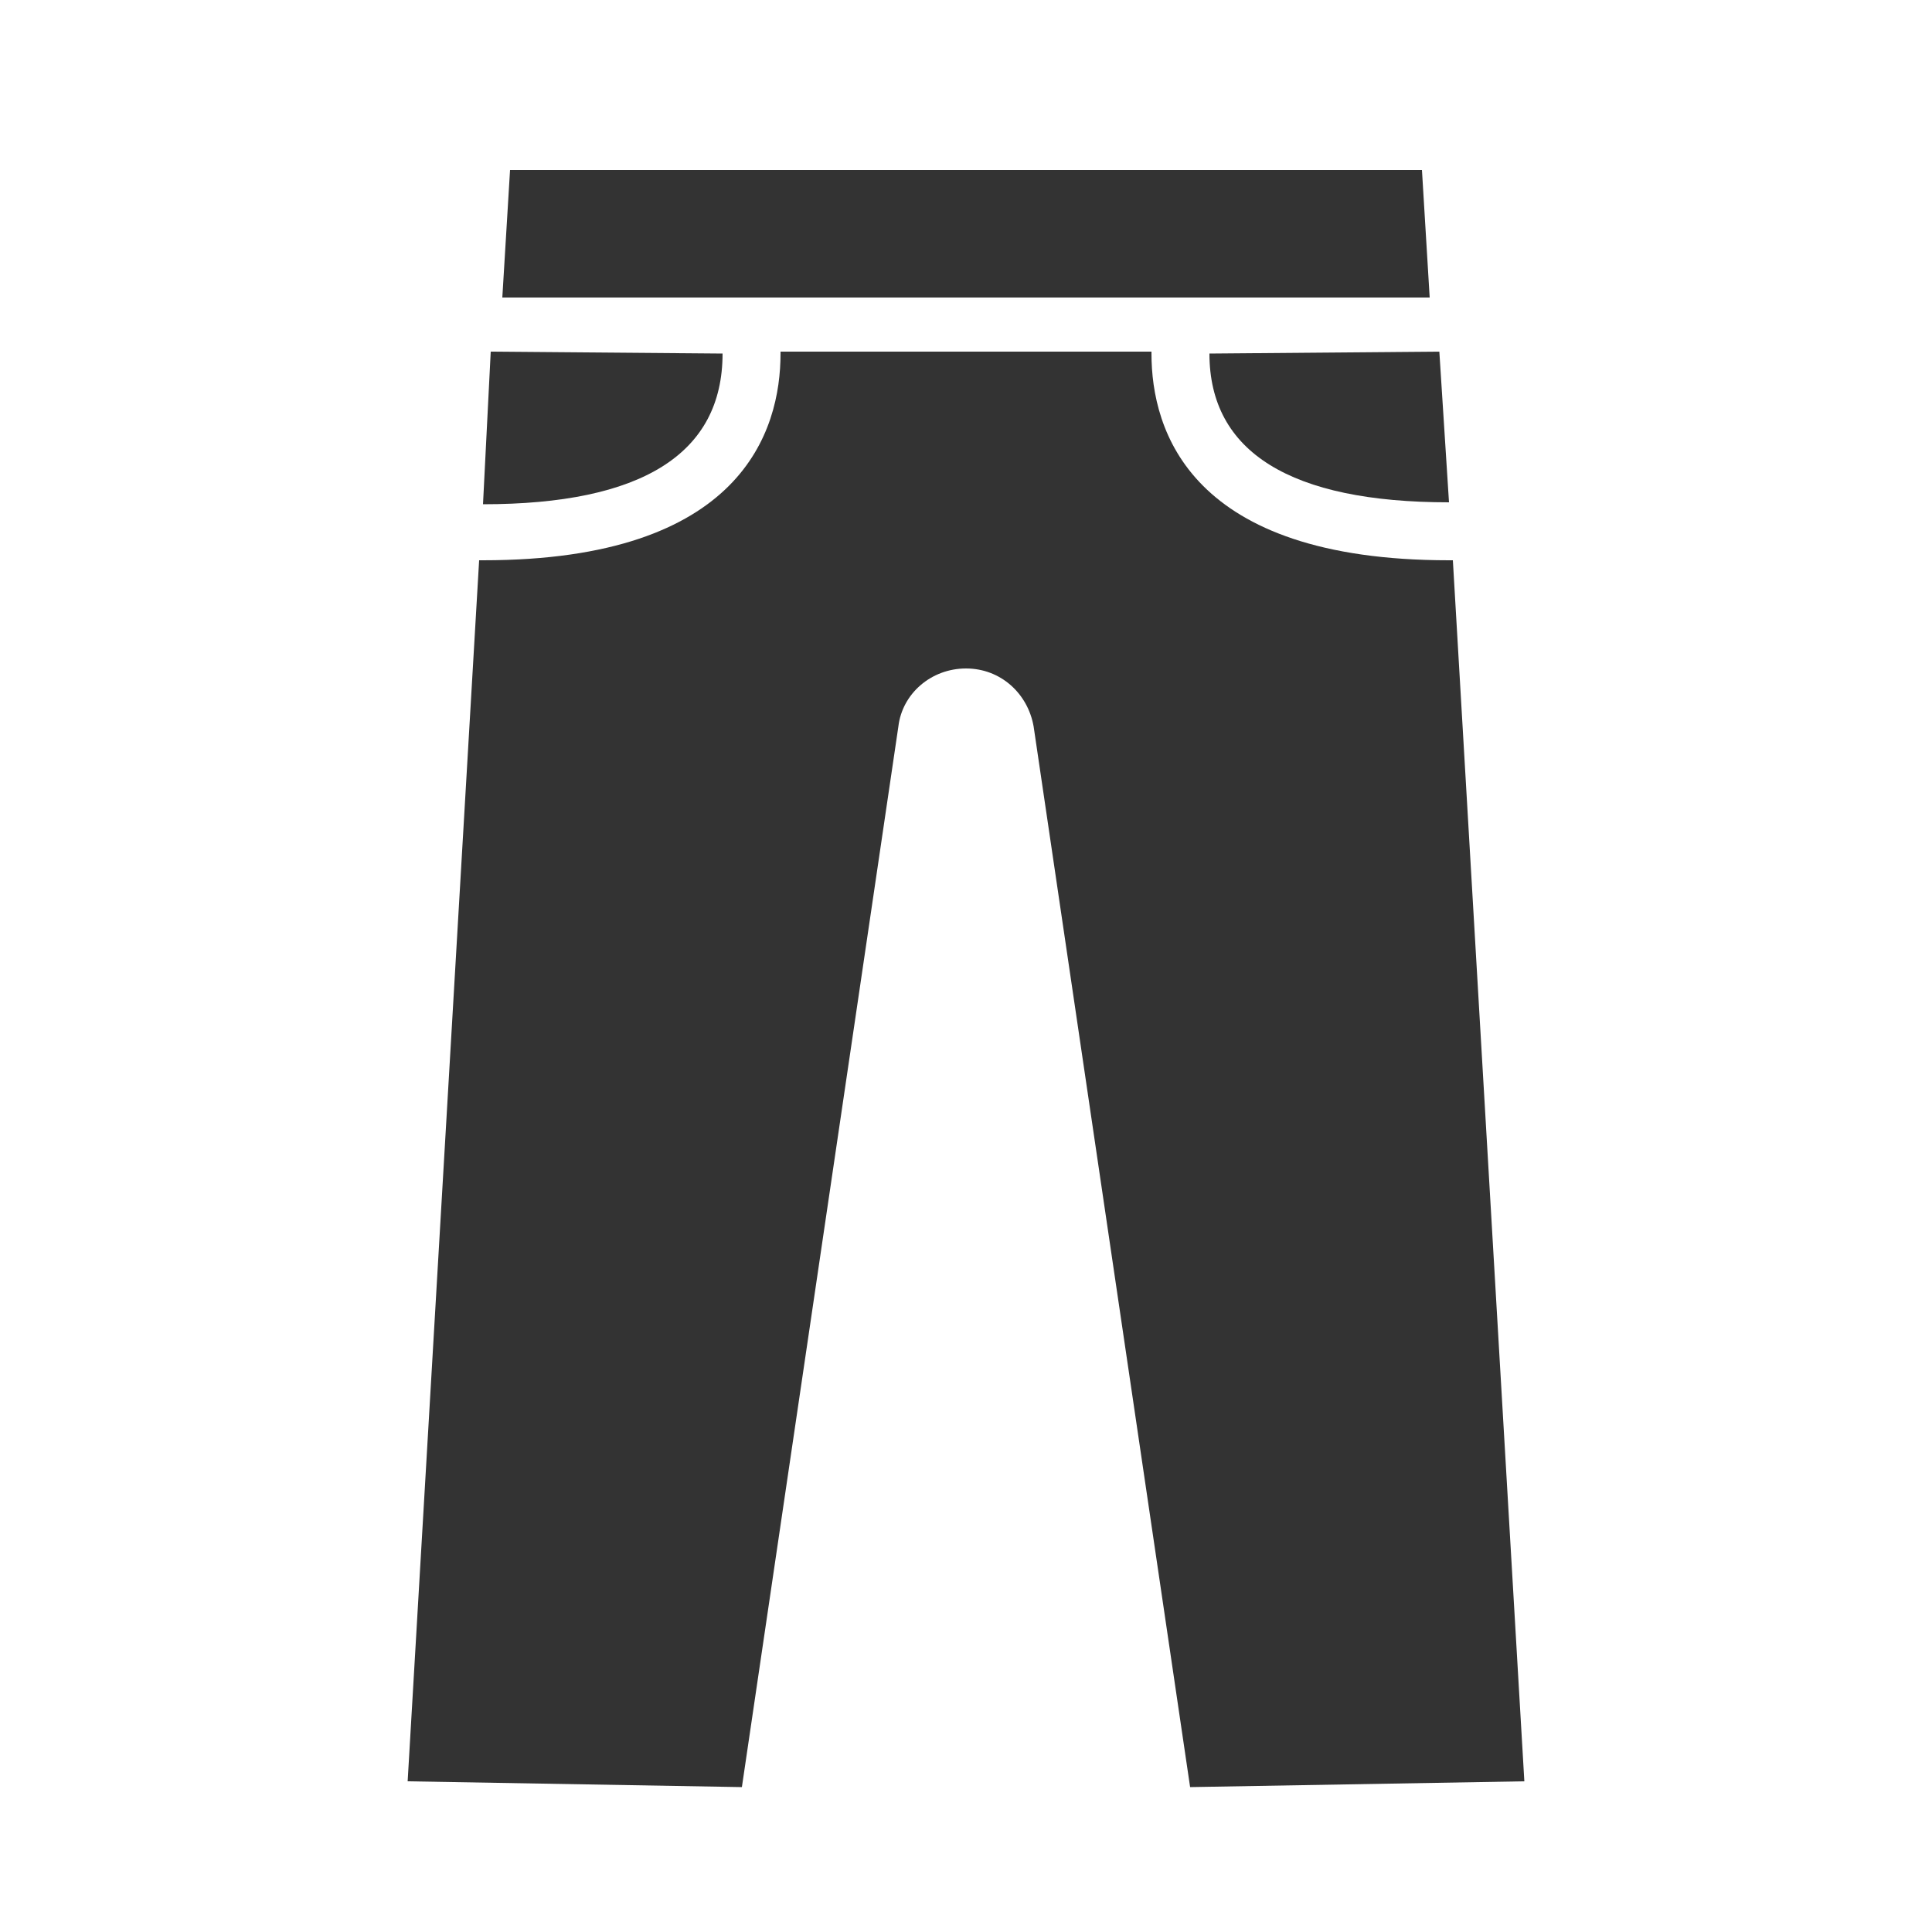 <?xml version="1.0"?><svg version="1.1" id="圖層_1" xmlns="http://www.w3.org/2000/svg" x="0" y="0" viewBox="0 0 100 100" xml:space="preserve"><path d="M37.4 18.3l-12-.1-.4 7.9c8.2 0 12.4-2.6 12.4-7.8z" fill="#333"/><path d="M62.6 18.3c0 5.1 4.2 7.7 12.4 7.7l-.5-7.8-11.9.1z" fill="#333"/><path d="M75.2 29H75c-13.4 0-15.4-6.7-15.4-10.7v-.1H40.4v.1c0 4-2 10.7-15.4 10.7h-.2l-3.7 63.2 17.3.3 8.1-54.9c.2-1.7 1.7-3 3.5-3s3.2 1.3 3.5 3l8.1 54.9 17.3-.3L75.2 29z" fill="#333"/><path fill="#333" d="M26.4 8.8l-.4 6.6h48l-.4-6.6z"/></svg>